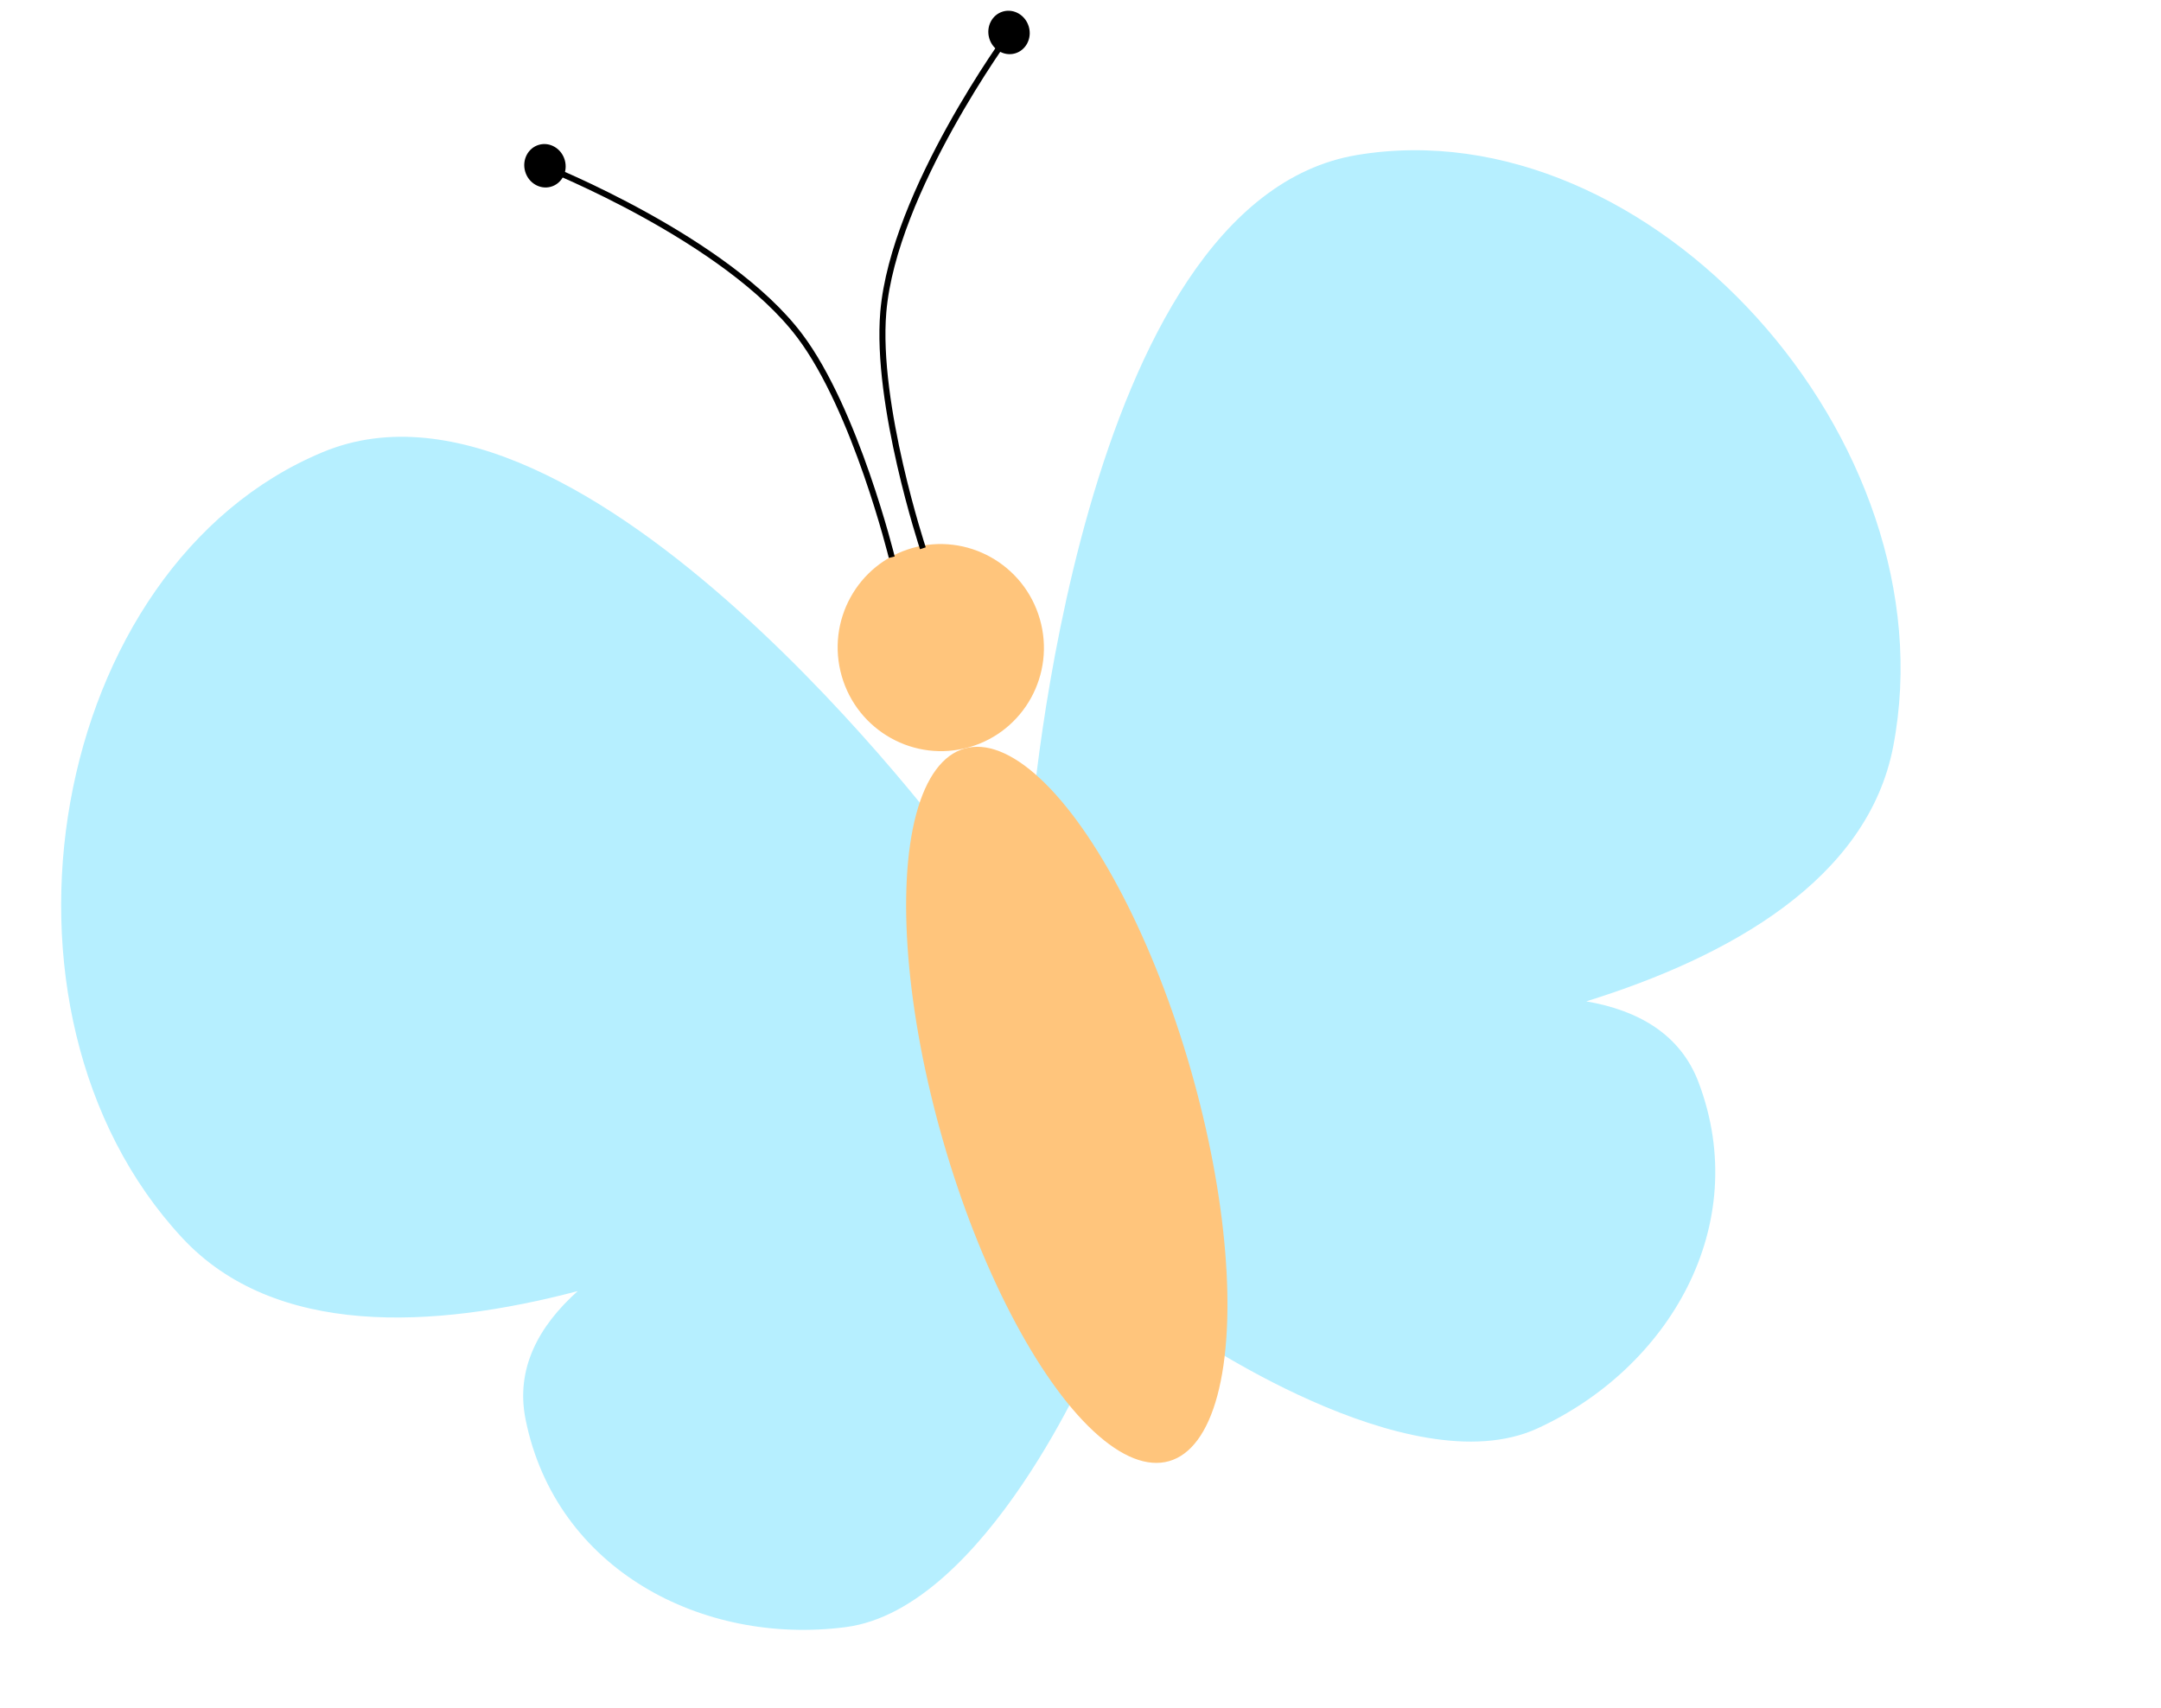 <svg width="358" height="283" viewBox="0 0 358 283" fill="none" xmlns="http://www.w3.org/2000/svg">
<path d="M170.776 137.173C170.776 137.173 178.534 33.432 224.782 25.685C273.323 17.554 323.35 73.023 313.641 123.651C309.411 145.71 286.522 158.502 262.79 165.894C271.385 167.378 278.375 171.32 281.4 179.332C290.364 203.077 276.442 226.665 254.71 236.639C233.382 246.427 195.92 220.221 195.92 220.221L170.776 137.173Z" fill="#B6EFFF"/>
<path d="M158.45 140.714C158.45 140.714 96.812 56.909 53.504 74.89C8.049 93.763 -4.909 167.326 30.192 205.082C45.485 221.532 71.672 220.224 95.709 213.893C89.213 219.713 85.381 226.764 87.07 235.159C92.075 260.041 116.394 272.644 140.106 269.562C163.377 266.538 181.218 224.444 181.218 224.444L158.45 140.714Z" fill="#B6EFFF"/>
<ellipse cx="176.729" cy="183.039" rx="21.346" ry="61.412" transform="rotate(-16.029 176.729 183.039)" fill="#FFC57C"/>
<ellipse cx="155.855" cy="107.287" rx="17.077" ry="17.159" transform="rotate(-16.029 155.855 107.287)" fill="#FFC57C"/>
<path d="M147.731 92.312C147.731 92.312 141.763 67.947 132.498 55.643C120.407 39.584 90.331 27.642 90.331 27.642" stroke="black"/>
<ellipse cx="90.28" cy="27.462" rx="3.415" ry="3.612" transform="rotate(-16.029 90.28 27.462)" fill="black"/>
<path d="M152.886 90.831C152.886 90.831 145.013 67.014 146.334 51.669C148.059 31.64 167.209 5.556 167.209 5.556" stroke="black"/>
<ellipse rx="3.415" ry="3.612" transform="matrix(-0.961 0.276 0.276 0.961 167.158 5.377)" fill="black"/>
</svg>
